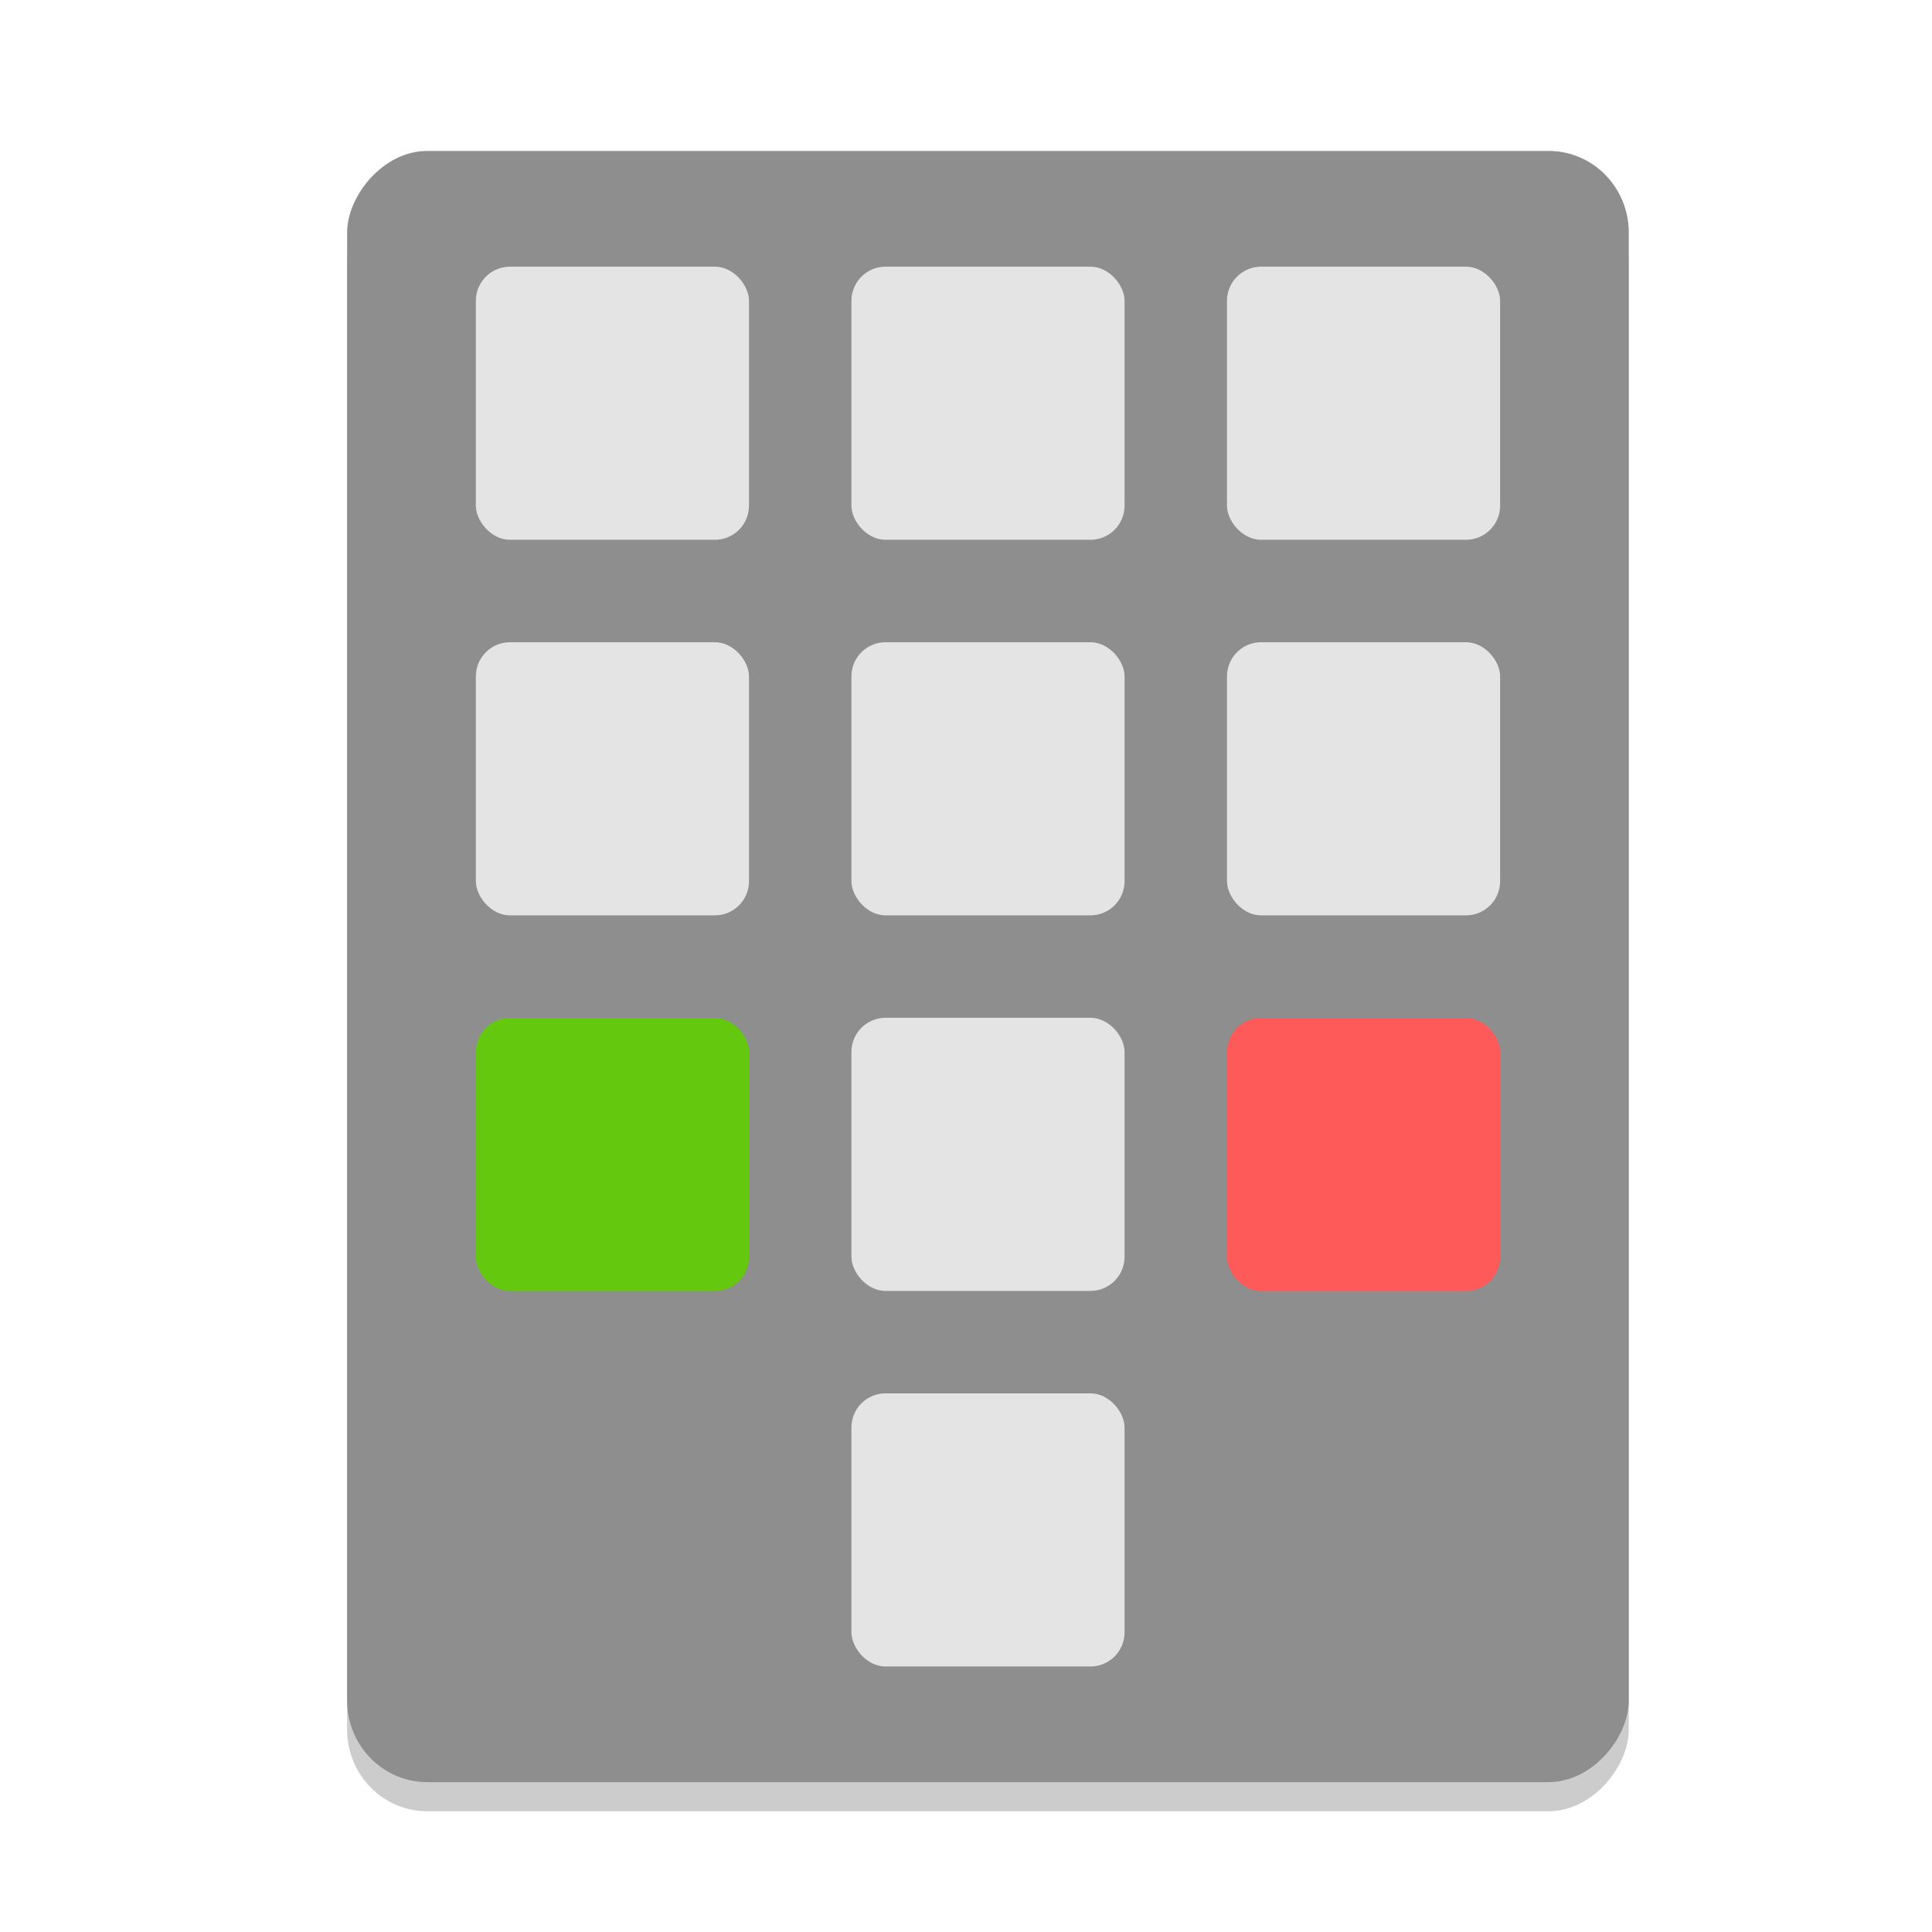 <?xml version="1.0" encoding="UTF-8" standalone="no"?>
<svg
   xmlns:dc="http://purl.org/dc/elements/1.1/"
   xmlns:cc="http://creativecommons.org/ns#"
   xmlns:rdf="http://www.w3.org/1999/02/22-rdf-syntax-ns#"
   xmlns:svg="http://www.w3.org/2000/svg"
   xmlns="http://www.w3.org/2000/svg"
   xmlns:sodipodi="http://sodipodi.sourceforge.net/DTD/sodipodi-0.dtd"
   xmlns:inkscape="http://www.inkscape.org/namespaces/inkscape"
   width="128"
   height="128"
   version="1"
   id="svg29"
   sodipodi:docname="input-dialpad.svg"
   inkscape:version="0.92.3 (2405546, 2018-03-11)">
  <sodipodi:namedview
     pagecolor="#ffffff"
     bordercolor="#666666"
     borderopacity="1"
     objecttolerance="10"
     gridtolerance="10"
     guidetolerance="10"
     inkscape:pageopacity="0"
     inkscape:pageshadow="2"
     inkscape:window-width="1920"
     inkscape:window-height="1009"
     id="namedview31"
     showgrid="false"
     inkscape:zoom="1.84375"
     inkscape:cx="64"
     inkscape:cy="64"
     inkscape:window-x="0"
     inkscape:window-y="34"
     inkscape:window-maximized="1"
     inkscape:current-layer="svg29" />
  <defs
     id="defs17">
    <filter
       id="filter925"
       width="1.046"
       height="1.05"
       x="-.02"
       y="-.03"
       style="color-interpolation-filters:sRGB">
      <feGaussianBlur
         id="feGaussianBlur2"
         stdDeviation="2.32" />
    </filter>
    <filter
       id="filter931"
       width="1.023"
       height="1.025"
       x="-.01"
       y="-.01"
       style="color-interpolation-filters:sRGB">
      <feGaussianBlur
         id="feGaussianBlur5"
         stdDeviation="1.16" />
    </filter>
    <linearGradient
       id="linearGradient1108"
       x1="296"
       x2="296"
       y1="-212"
       y2="236"
       gradientUnits="userSpaceOnUse">
      <stop
         style="stop-color:#ffffff"
         id="stop8"
         offset="0" />
      <stop
         style="stop-color:#ffffff;stop-opacity:.098"
         id="stop10"
         offset=".125" />
      <stop
         style="stop-color:#000000;stop-opacity:.098"
         id="stop12"
         offset=".925" />
      <stop
         style="stop-color:#000000;stop-opacity:.498"
         id="stop14"
         offset="1" />
    </linearGradient>
    <clipPath
       id="clipPath1082-3">
      <path
         style="fill:#8c59d9"
         d="M 361.938,-212 C 507.235,-212 528,-191.287 528,-46.125 V 70.125 C 528,215.286 507.235,236 361.938,236 H 214.062 C 68.765,236 48,215.286 48,70.125 V -46.125 C 48,-191.287 68.765,-212 214.062,-212 Z"
         id="path11" />
    </clipPath>
    <clipPath
       id="clipPath42">
      <path
         d="m 1294.22,807.09 c 0,-269.07 -218.13,-487.211 -487.208,-487.211 -269.074,0 -487.207,218.141 -487.207,487.211 0,269.08 218.133,487.21 487.207,487.21 269.078,0 487.208,-218.13 487.208,-487.21"
         id="path14" />
    </clipPath>
  </defs>
  <rect
     style="opacity:0.2"
     width="84.912"
     height="108.07"
     x="-107.91"
     y="11.93"
     rx="5.307"
     ry="5.404"
     transform="scale(-1,1)"
     id="rect19" />
  <rect
     style="fill:#8e8e8e"
     width="84.912"
     height="108.07"
     x="-107.91"
     y="10"
     rx="5.307"
     ry="5.404"
     transform="scale(-1,1)"
     id="rect21" />
  <g
     id="g941"
     transform="translate(-102.627,-23.1)">
    <g
       id="g897"
       style="fill:#e4e4e4"
       transform="matrix(2.262,0,0,2.262,95.7,15.885)">
      <rect
         id="rect877"
         ry="1"
         rx="1"
         y="22"
         x="28"
         height="8"
         width="8" />
      <rect
         id="rect879"
         ry="1"
         rx="1"
         y="22"
         x="39"
         height="8"
         width="8" />
      <rect
         id="rect881"
         ry="1"
         rx="1"
         y="22"
         x="17"
         height="8"
         width="8" />
      <rect
         id="rect883"
         ry="1"
         rx="1"
         y="33"
         x="28"
         height="8"
         width="8" />
      <rect
         id="rect885"
         ry="1"
         rx="1"
         y="33"
         x="39"
         height="8"
         width="8"
         style="fill:#ff5a5a;fill-opacity:1" />
      <rect
         id="rect887"
         ry="1"
         rx="1"
         y="33"
         x="17"
         height="8"
         width="8"
         style="fill:#64c90e;fill-opacity:1" />
      <rect
         id="rect889"
         ry="1"
         rx="1"
         y="11"
         x="28"
         height="8"
         width="8" />
      <rect
         id="rect891"
         ry="1"
         rx="1"
         y="11"
         x="39"
         height="8"
         width="8" />
      <rect
         id="rect893"
         ry="1"
         rx="1"
         y="11"
         x="17"
         height="8"
         width="8" />
      <rect
         id="rect895"
         ry="1"
         rx="1"
         y="44"
         x="28"
         height="8"
         width="8" />
    </g>
  </g>
</svg>
